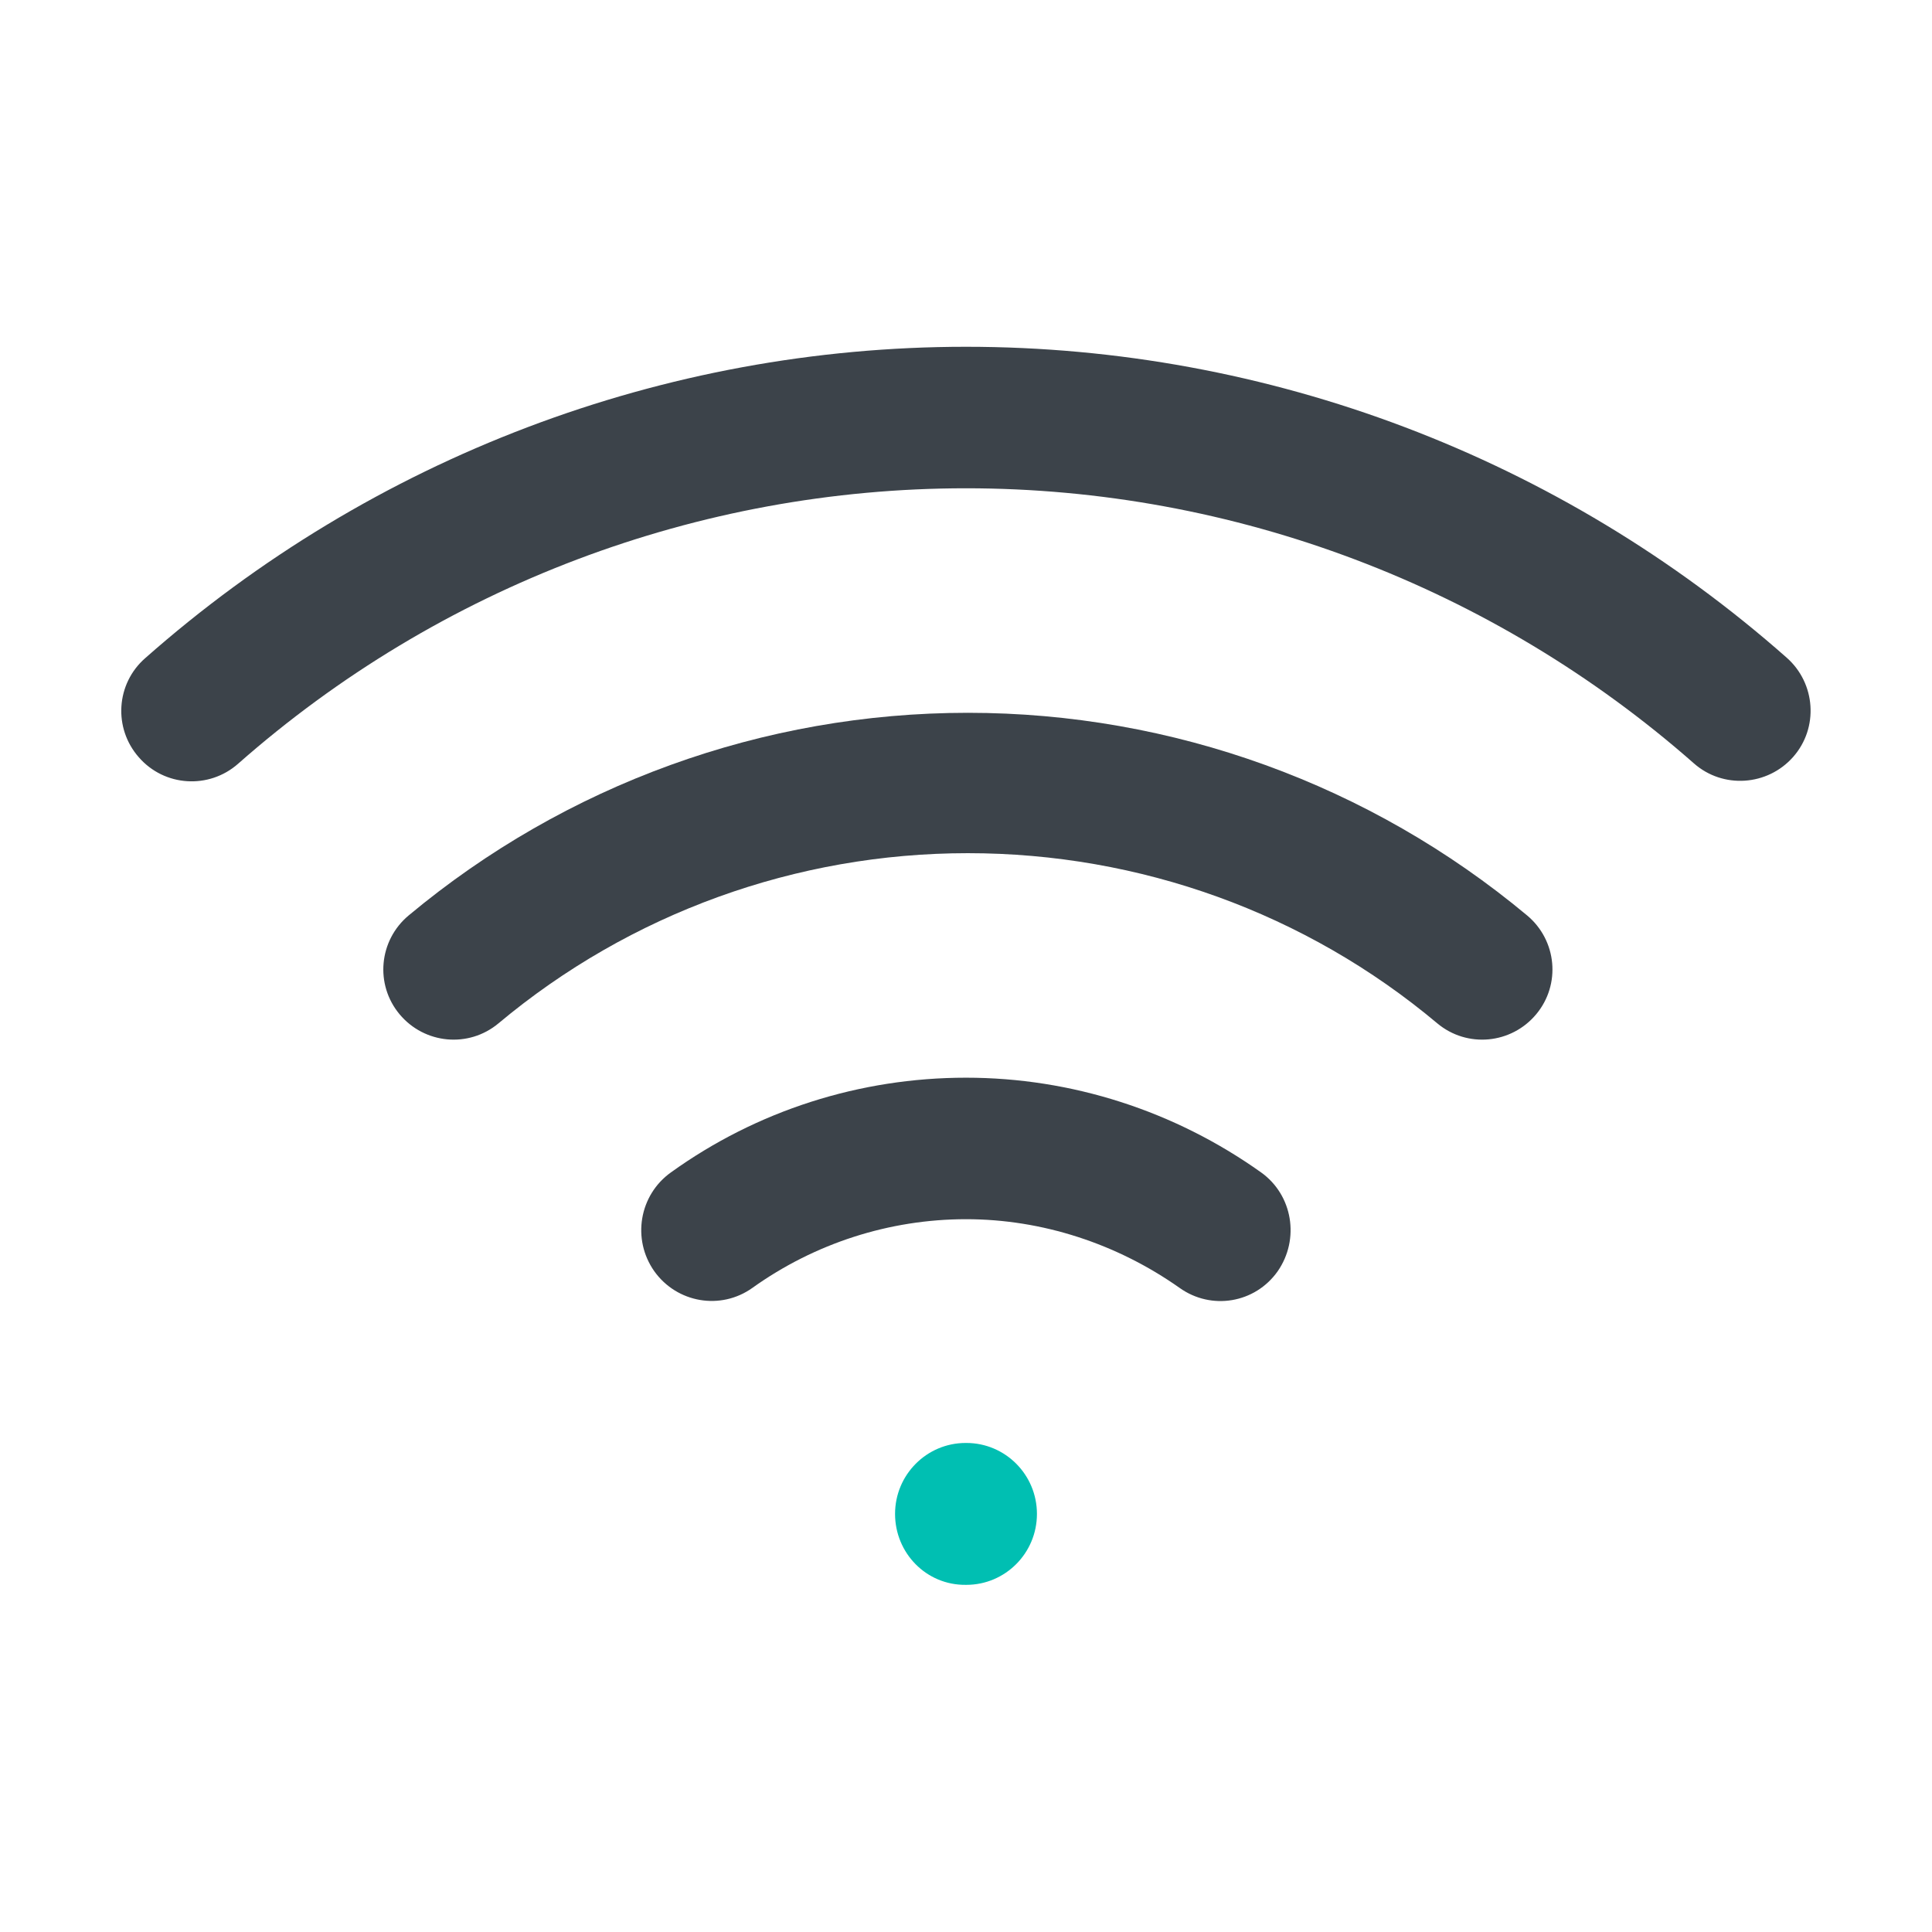 <?xml version="1.0" encoding="utf-8"?>
<!-- Generator: Adobe Illustrator 27.5.0, SVG Export Plug-In . SVG Version: 6.00 Build 0)  -->
<svg version="1.1" id="Capa_1" xmlns="http://www.w3.org/2000/svg" xmlns:xlink="http://www.w3.org/1999/xlink" x="0px" y="0px"
	 viewBox="0 0 512 512" style="enable-background:new 0 0 512 512;" xml:space="preserve">
<style type="text/css">
	.st0{fill:#00BFB2;}
	.st1{fill:#3C434A;}
	.st2{fill:none;}
	.st3{fill:#FFFFFF;}
	.st4{fill-rule:evenodd;clip-rule:evenodd;fill:#00BFB2;}
	.st5{fill:#3C434A;stroke:#30363B;stroke-width:0.183;}
	.st6{fill-rule:evenodd;clip-rule:evenodd;fill:#3C434A;}
	.st7{fill-rule:evenodd;clip-rule:evenodd;fill:#FFFFFF;}
	.st8{fill:#FFFFFF;stroke:#30363B;stroke-width:0.183;}
</style>
<g>
	<path class="st4" d="M237.2,401.2c0-10.4,8.4-18.8,18.7-18.8h0.2c10.3,0,18.7,8.4,18.7,18.8c0,10.4-8.4,18.8-18.7,18.8h-0.2
		C245.5,420.1,237.2,411.6,237.2,401.2z"/>
	<g>
		<path class="st6" d="M256.5,226.1c-45.5,0-89.5,15.9-124.4,45.1c-7.9,6.6-19.6,5.5-26.2-2.4c-6.6-7.9-5.5-19.6,2.4-26.2
			c41.6-34.7,94-53.7,148.2-53.7s106.6,19,148.2,53.7c7.9,6.6,9,18.3,2.4,26.2s-18.3,9-26.2,2.4C346,241.9,302,226.1,256.5,226.1z"
			/>
		<path class="st6" d="M256,129.4c-71,0-139.6,26-192.9,73c-7.7,6.8-19.5,6.1-26.3-1.7c-6.8-7.7-6.1-19.5,1.7-26.3
			C98.6,121.3,175.9,91.9,256,91.9s157.4,29.3,217.5,82.4c7.7,6.8,8.5,18.6,1.7,26.3s-18.6,8.5-26.3,1.7
			C395.6,155.4,327,129.4,256,129.4z"/>
		<path class="st6" d="M256,323.1c-20.3,0-40.1,6.4-56.6,18.2c-8.4,6-20,4-26-4.4c-6-8.5-4-20.2,4.4-26.2
			c22.8-16.4,50.1-25.1,78.2-25.1c28,0,55.3,8.8,78.2,25.1c8.4,6,10.3,17.7,4.4,26.2c-6,8.5-17.6,10.4-26,4.4
			C296,329.6,276.2,323.1,256,323.1z"/>
	</g>
</g>
</svg>
